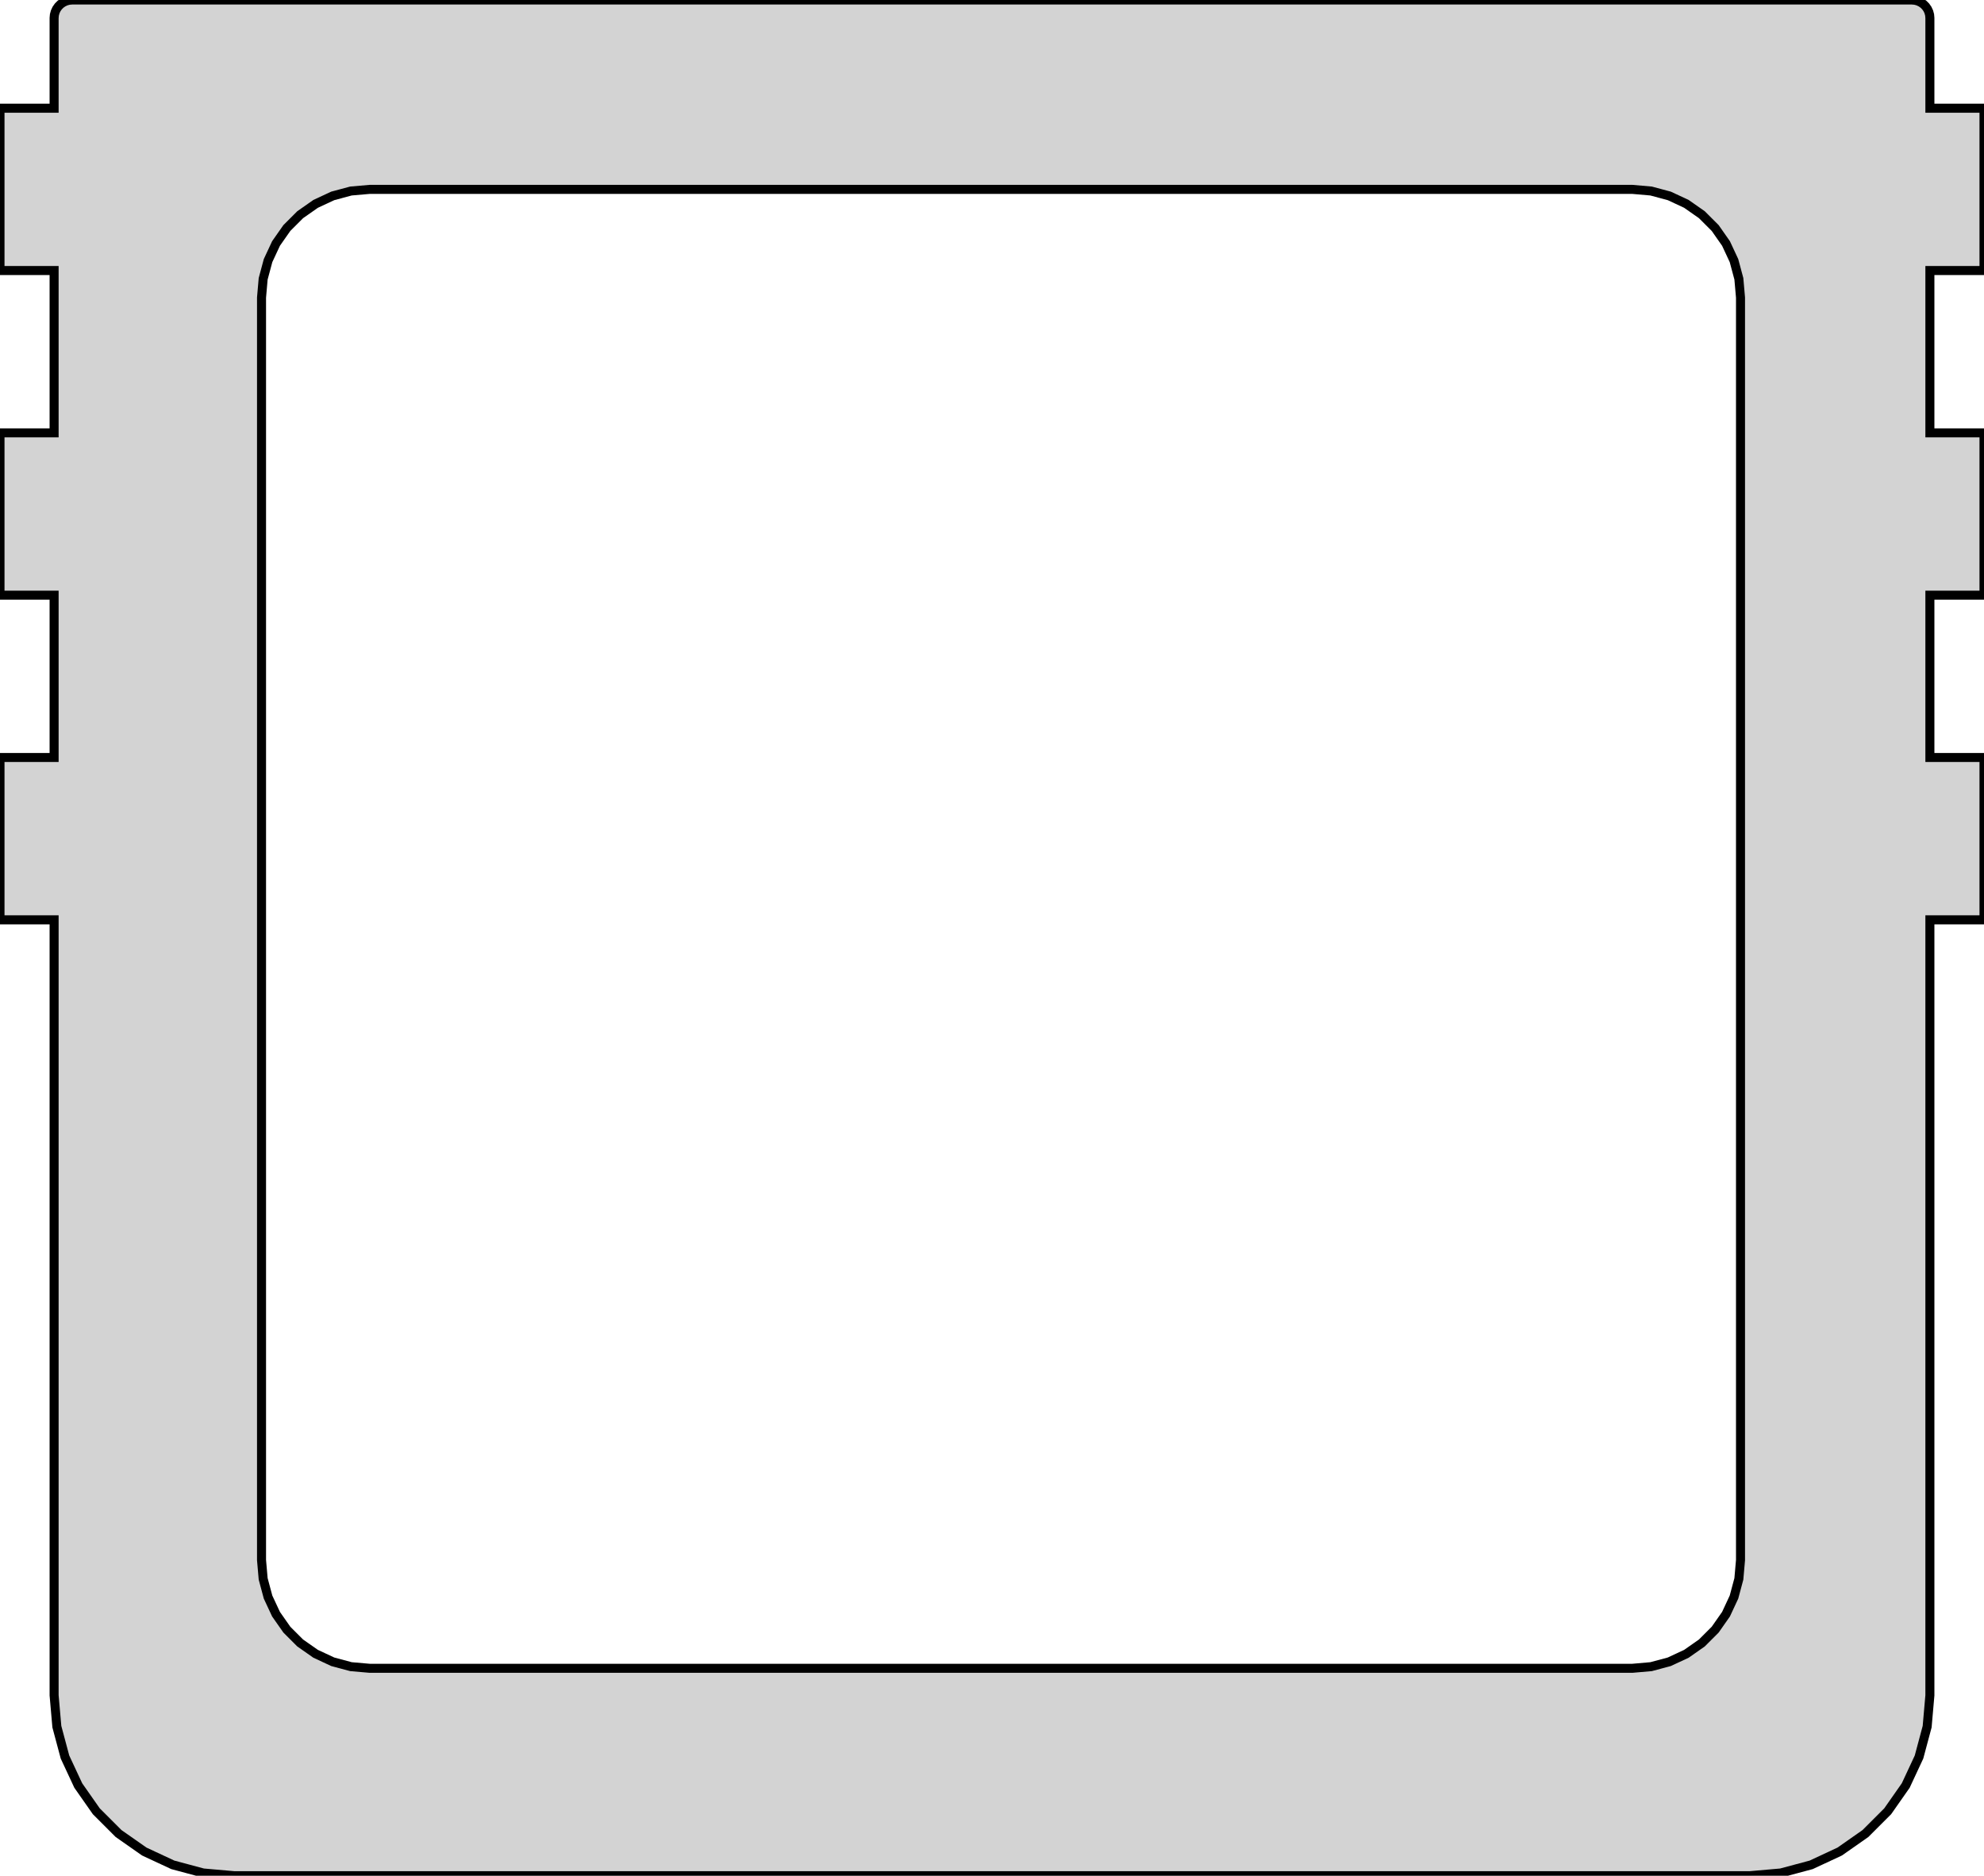 <?xml version="1.0" standalone="no"?>
<!DOCTYPE svg PUBLIC "-//W3C//DTD SVG 1.1//EN" "http://www.w3.org/Graphics/SVG/1.1/DTD/svg11.dtd">
<svg width="110mm" height="104mm" viewBox="-3 -104 110 104" xmlns="http://www.w3.org/2000/svg" version="1.1">
<title>OpenSCAD Model</title>
<path d="
M 95.737,-0.152 L 97.42,-0.603 L 99,-1.34 L 100.428,-2.34 L 101.66,-3.572 L 102.66,-5
 L 103.397,-6.58 L 103.848,-8.264 L 104,-10 L 104,-53 L 107,-53 L 107,-62
 L 104,-62 L 104,-71 L 107,-71 L 107,-80 L 104,-80 L 104,-89
 L 107,-89 L 107,-98 L 104,-98 L 104,-103 L 103.985,-103.174 L 103.94,-103.342
 L 103.866,-103.5 L 103.766,-103.643 L 103.643,-103.766 L 103.5,-103.866 L 103.342,-103.94 L 103.174,-103.985
 L 103,-104 L 1,-104 L 0.826,-103.985 L 0.658,-103.94 L 0.5,-103.866 L 0.357,-103.766
 L 0.234,-103.643 L 0.134,-103.5 L 0.06,-103.342 L 0.015,-103.174 L 0,-103 L 0,-98
 L -3,-98 L -3,-89 L 0,-89 L 0,-80 L -3,-80 L -3,-71
 L 0,-71 L 0,-62 L -3,-62 L -3,-53 L 0,-53 L 0,-10
 L 0.152,-8.264 L 0.603,-6.58 L 1.34,-5 L 2.34,-3.572 L 3.572,-2.34 L 5,-1.34
 L 6.58,-0.603 L 8.264,-0.152 L 10,-0 L 94,-0 z
M 17.5,-11.5 L 16.458,-11.591 L 15.448,-11.862 L 14.5,-12.304 L 13.643,-12.904 L 12.904,-13.643
 L 12.304,-14.5 L 11.862,-15.448 L 11.591,-16.458 L 11.5,-17.5 L 11.5,-87.5 L 11.591,-88.542
 L 11.862,-89.552 L 12.304,-90.5 L 12.904,-91.357 L 13.643,-92.096 L 14.5,-92.696 L 15.448,-93.138
 L 16.458,-93.409 L 17.5,-93.5 L 87.5,-93.5 L 88.542,-93.409 L 89.552,-93.138 L 90.5,-92.696
 L 91.357,-92.096 L 92.096,-91.357 L 92.696,-90.5 L 93.138,-89.552 L 93.409,-88.542 L 93.5,-87.5
 L 93.5,-17.5 L 93.409,-16.458 L 93.138,-15.448 L 92.696,-14.5 L 92.096,-13.643 L 91.357,-12.904
 L 90.5,-12.304 L 89.552,-11.862 L 88.542,-11.591 L 87.5,-11.5 z
" stroke="black" fill="lightgray" stroke-width="0.5"/>
</svg>
